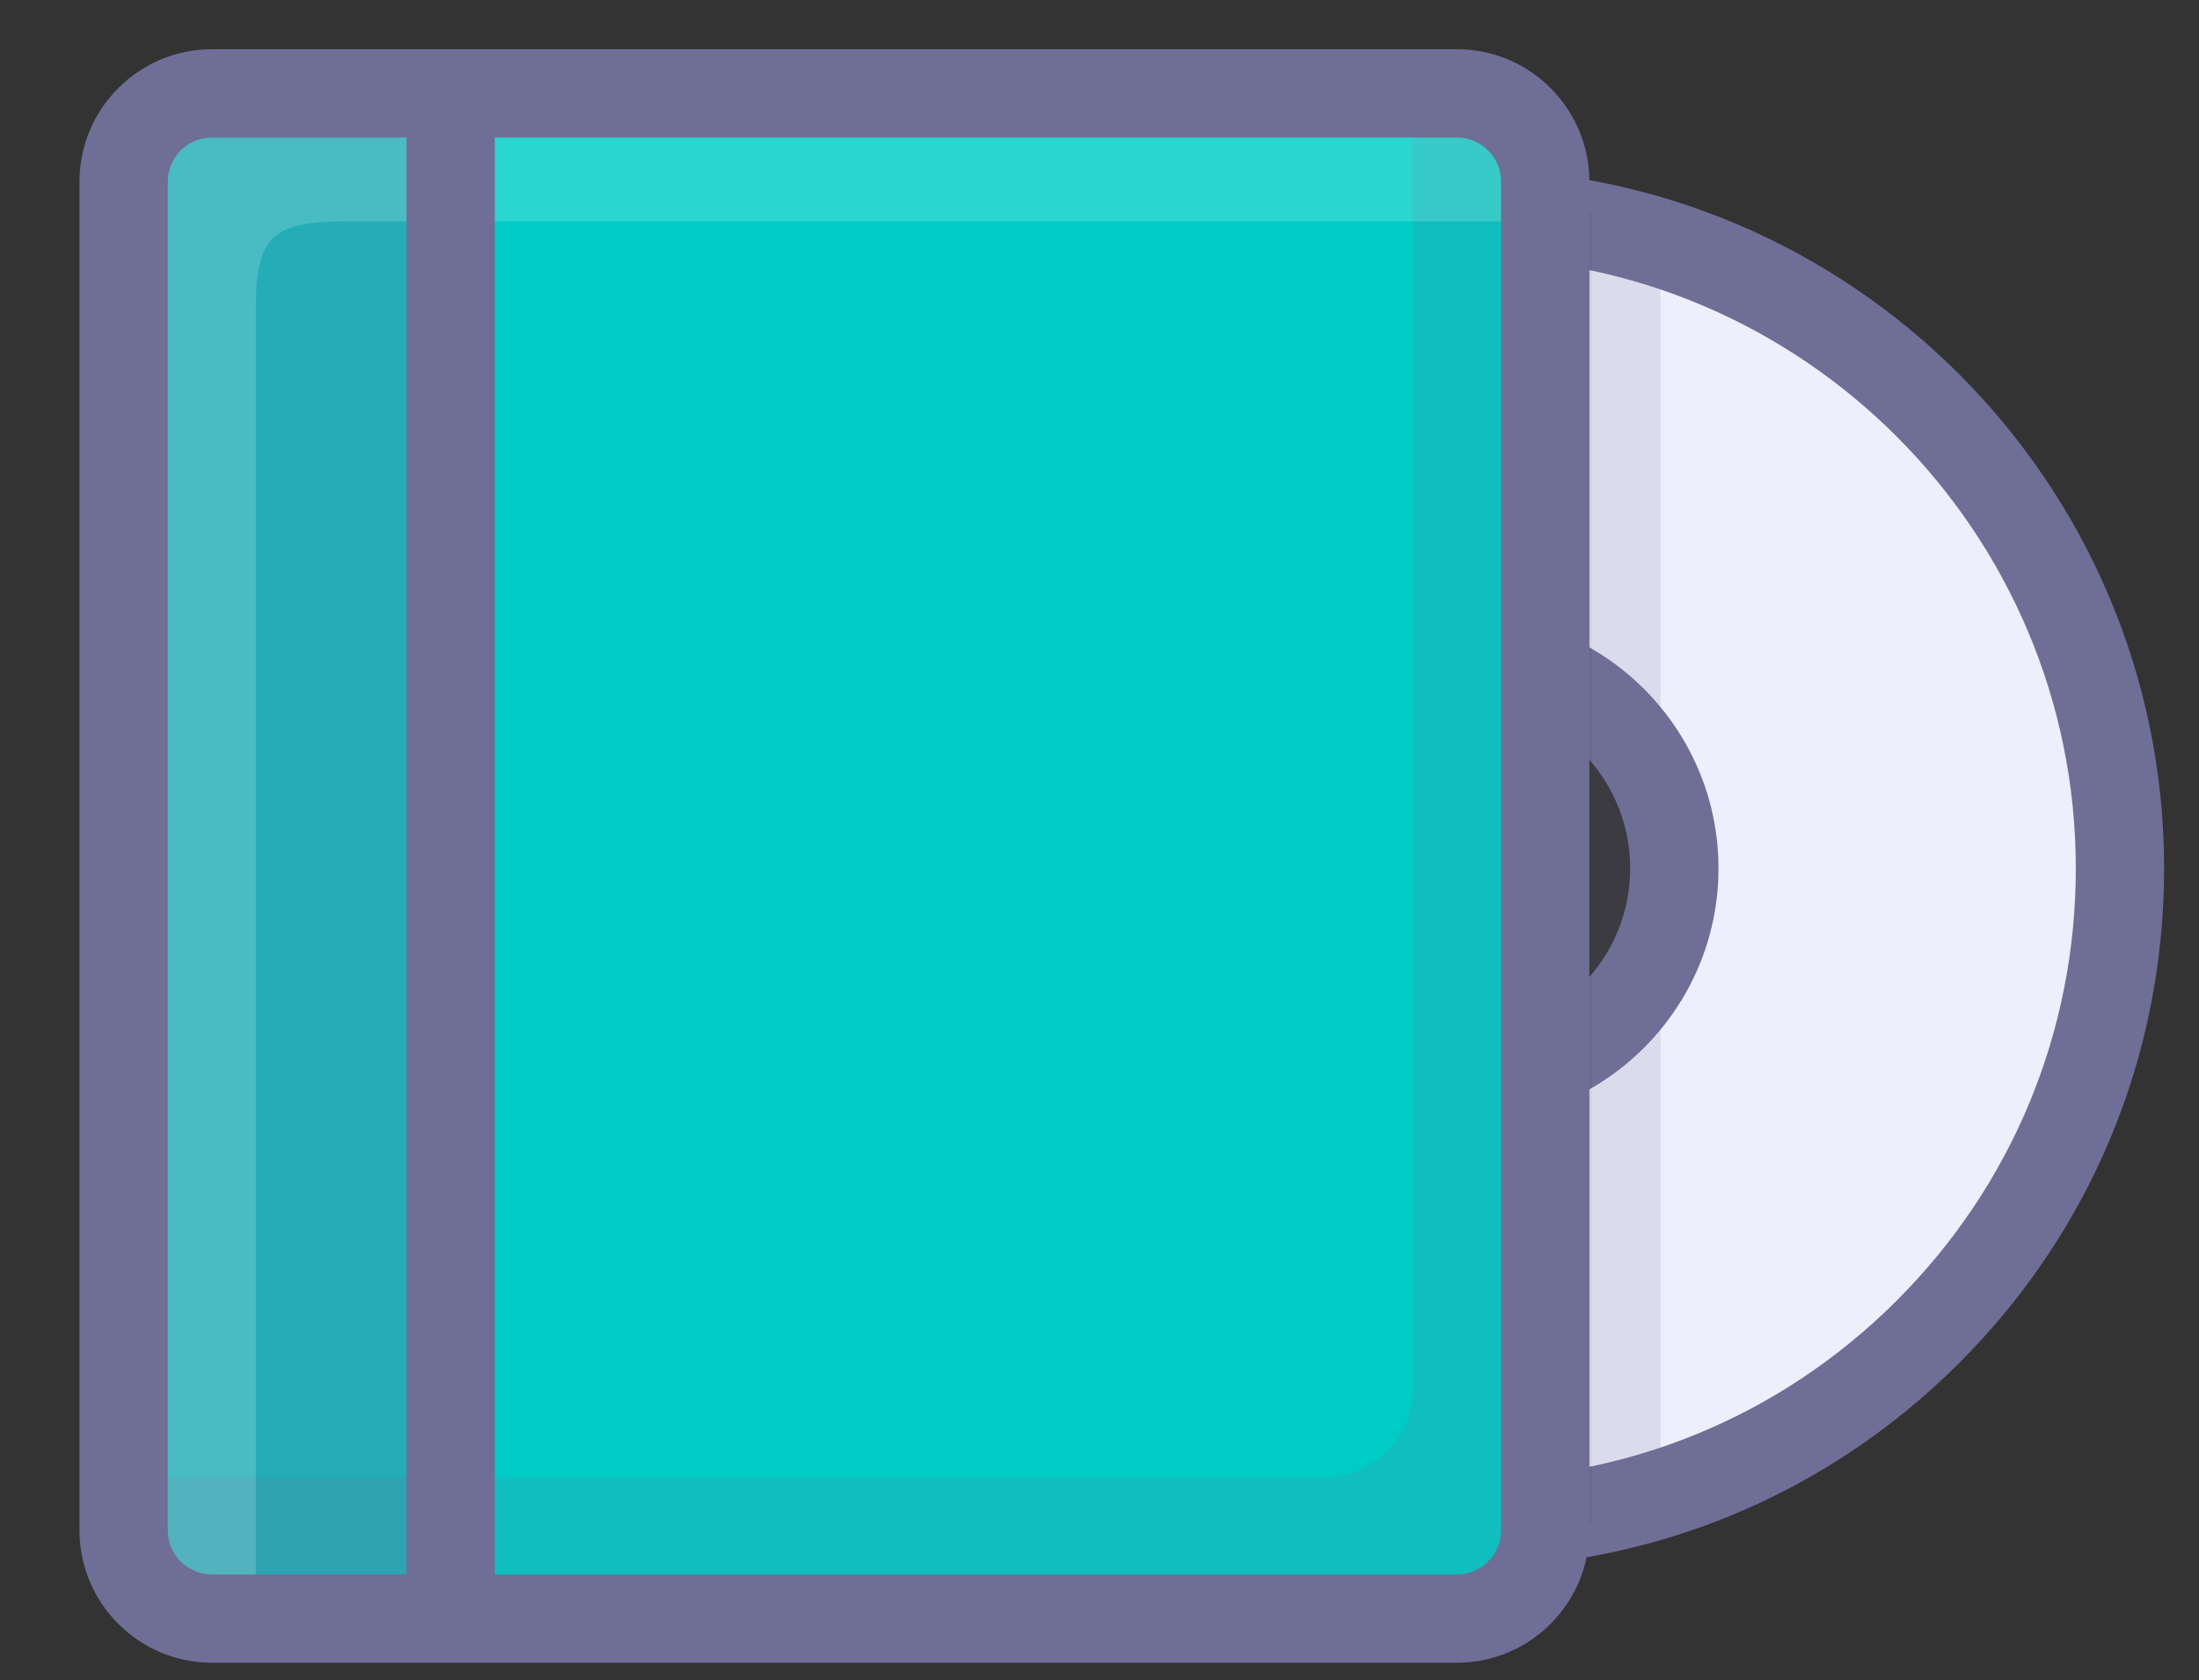 <?xml version="1.0" standalone="no"?><!DOCTYPE svg PUBLIC "-//W3C//DTD SVG 1.1//EN"
        "http://www.w3.org/Graphics/SVG/1.1/DTD/svg11.dtd">
<svg t="1735633766938" class="icon" viewBox="0 0 1340 1024" version="1.1" xmlns="http://www.w3.org/2000/svg" p-id="2307"
     xmlns:xlink="http://www.w3.org/1999/xlink" width="261.719" height="200">
    <rect x="0" y="0" width="1340" height="1024" fill="#333333" stroke="none"/>
    <path d="M892.546 129.872c-220.521 0-399.302 178.775-399.302 399.296 0 220.521 178.78 399.302 399.302 399.302s399.296-178.78 399.296-399.302c0-220.527-178.775-399.296-399.296-399.296z m-0.005 527.037c-70.551 0-127.746-57.19-127.746-127.741s57.195-127.746 127.746-127.746 127.741 57.195 127.741 127.746c0 70.551-57.19 127.741-127.741 127.741z"
          fill="#EEEEFC" p-id="2308"></path>
    <path d="M892.546 102.967c-113.842 0-220.871 44.335-301.372 124.83-80.501 80.501-124.835 187.53-124.835 301.372 0 235.018 191.195 426.207 426.207 426.207 113.842 0 220.871-44.324 301.372-124.83 80.501-80.495 124.83-187.535 124.83-301.377 0-235.007-191.195-426.202-426.202-426.202z m372.391 426.202c0 99.469-38.733 192.986-109.08 263.333-70.336 70.341-163.843 109.074-263.322 109.074-205.341 0-372.396-167.055-372.396-372.396 0-99.469 38.738-192.986 109.08-263.322 70.33-70.336 163.848-109.074 263.328-109.074 205.336-0.005 372.391 167.05 372.391 372.386z"
          fill="#6E6E96" p-id="2309"></path>
    <path d="M892.541 630.004c-55.603 0-100.841-45.233-100.841-100.836s45.239-100.841 100.841-100.841 100.836 45.239 100.836 100.841-45.233 100.836-100.836 100.836z m154.646-100.836c0-85.279-69.383-154.652-154.646-154.652-85.279 0-154.652 69.378-154.652 154.652s69.383 154.646 154.652 154.646 154.646-69.373 154.646-154.646z"
          fill="#6E6E96" p-id="2310"></path>
    <path d="M75.335 110.705c0-29.596 24.215-53.811 53.811-53.811h758.66c29.596 0 53.811 24.215 53.811 53.811v821.817c0 29.596-24.215 53.811-53.811 53.811H129.145c-29.596 0-53.811-24.215-53.811-53.811V110.705z"
          fill="#00CCC6" p-id="2311"></path>
    <path d="M941.616 129.958h28.175v797.968h-28.175z" opacity=".06" p-id="2312"></path>
    <path d="M124.173 56.894c-26.862 0-48.844 21.976-48.844 48.839v831.762c0 26.862 21.976 48.839 48.844 48.839h151.585V56.894h-151.585z"
          fill="#6E6E96" opacity=".33" p-id="2313"></path>
    <path d="M877.043 40.751h-16.143v805.674c0 29.596-24.215 53.811-53.811 53.811H64.573v16.143c0 29.596 24.215 53.811 53.811 53.811h758.66c29.596 0 53.811-24.215 53.811-53.811V94.561c0-29.596-24.215-53.811-53.811-53.811z"
          fill="#6E6E96" opacity=".15" p-id="2314"></path>
    <path d="M155.857 188.73c0-43.947 9.863-53.811 53.811-53.811h734.445v-24.215c0-29.596-24.215-53.811-53.811-53.811H131.642c-29.596 0-53.811 24.215-53.811 53.811v821.817c0 29.596 24.215 53.811 53.811 53.811h24.215V188.73z"
          fill="#FFFFFF" opacity=".17" p-id="2315"></path>
    <path d="M247.723 78.822h53.811v907.505h-53.811z" fill="#6E6E96" p-id="2316"></path>
    <path d="M102.24 110.705c0-14.836 12.07-26.905 26.905-26.905h758.66c14.836 0 26.905 12.07 26.905 26.905v821.817c0 14.841-12.07 26.905-26.905 26.905H129.145c-14.836 0-26.905-12.064-26.905-26.905V110.705zM48.43 932.522c0 44.507 36.209 80.716 80.716 80.716h758.66c44.507 0 80.716-36.209 80.716-80.716V110.705c0-44.507-36.209-80.716-80.716-80.716H129.145c-44.507 0-80.716 36.209-80.716 80.716v821.817z"
          fill="#6E6E96" p-id="2317"></path>
    <path d="M925.736 121.87h86.097v796.397h-86.097z" fill="#6E6E96" opacity=".15" p-id="2318"></path>
</svg>